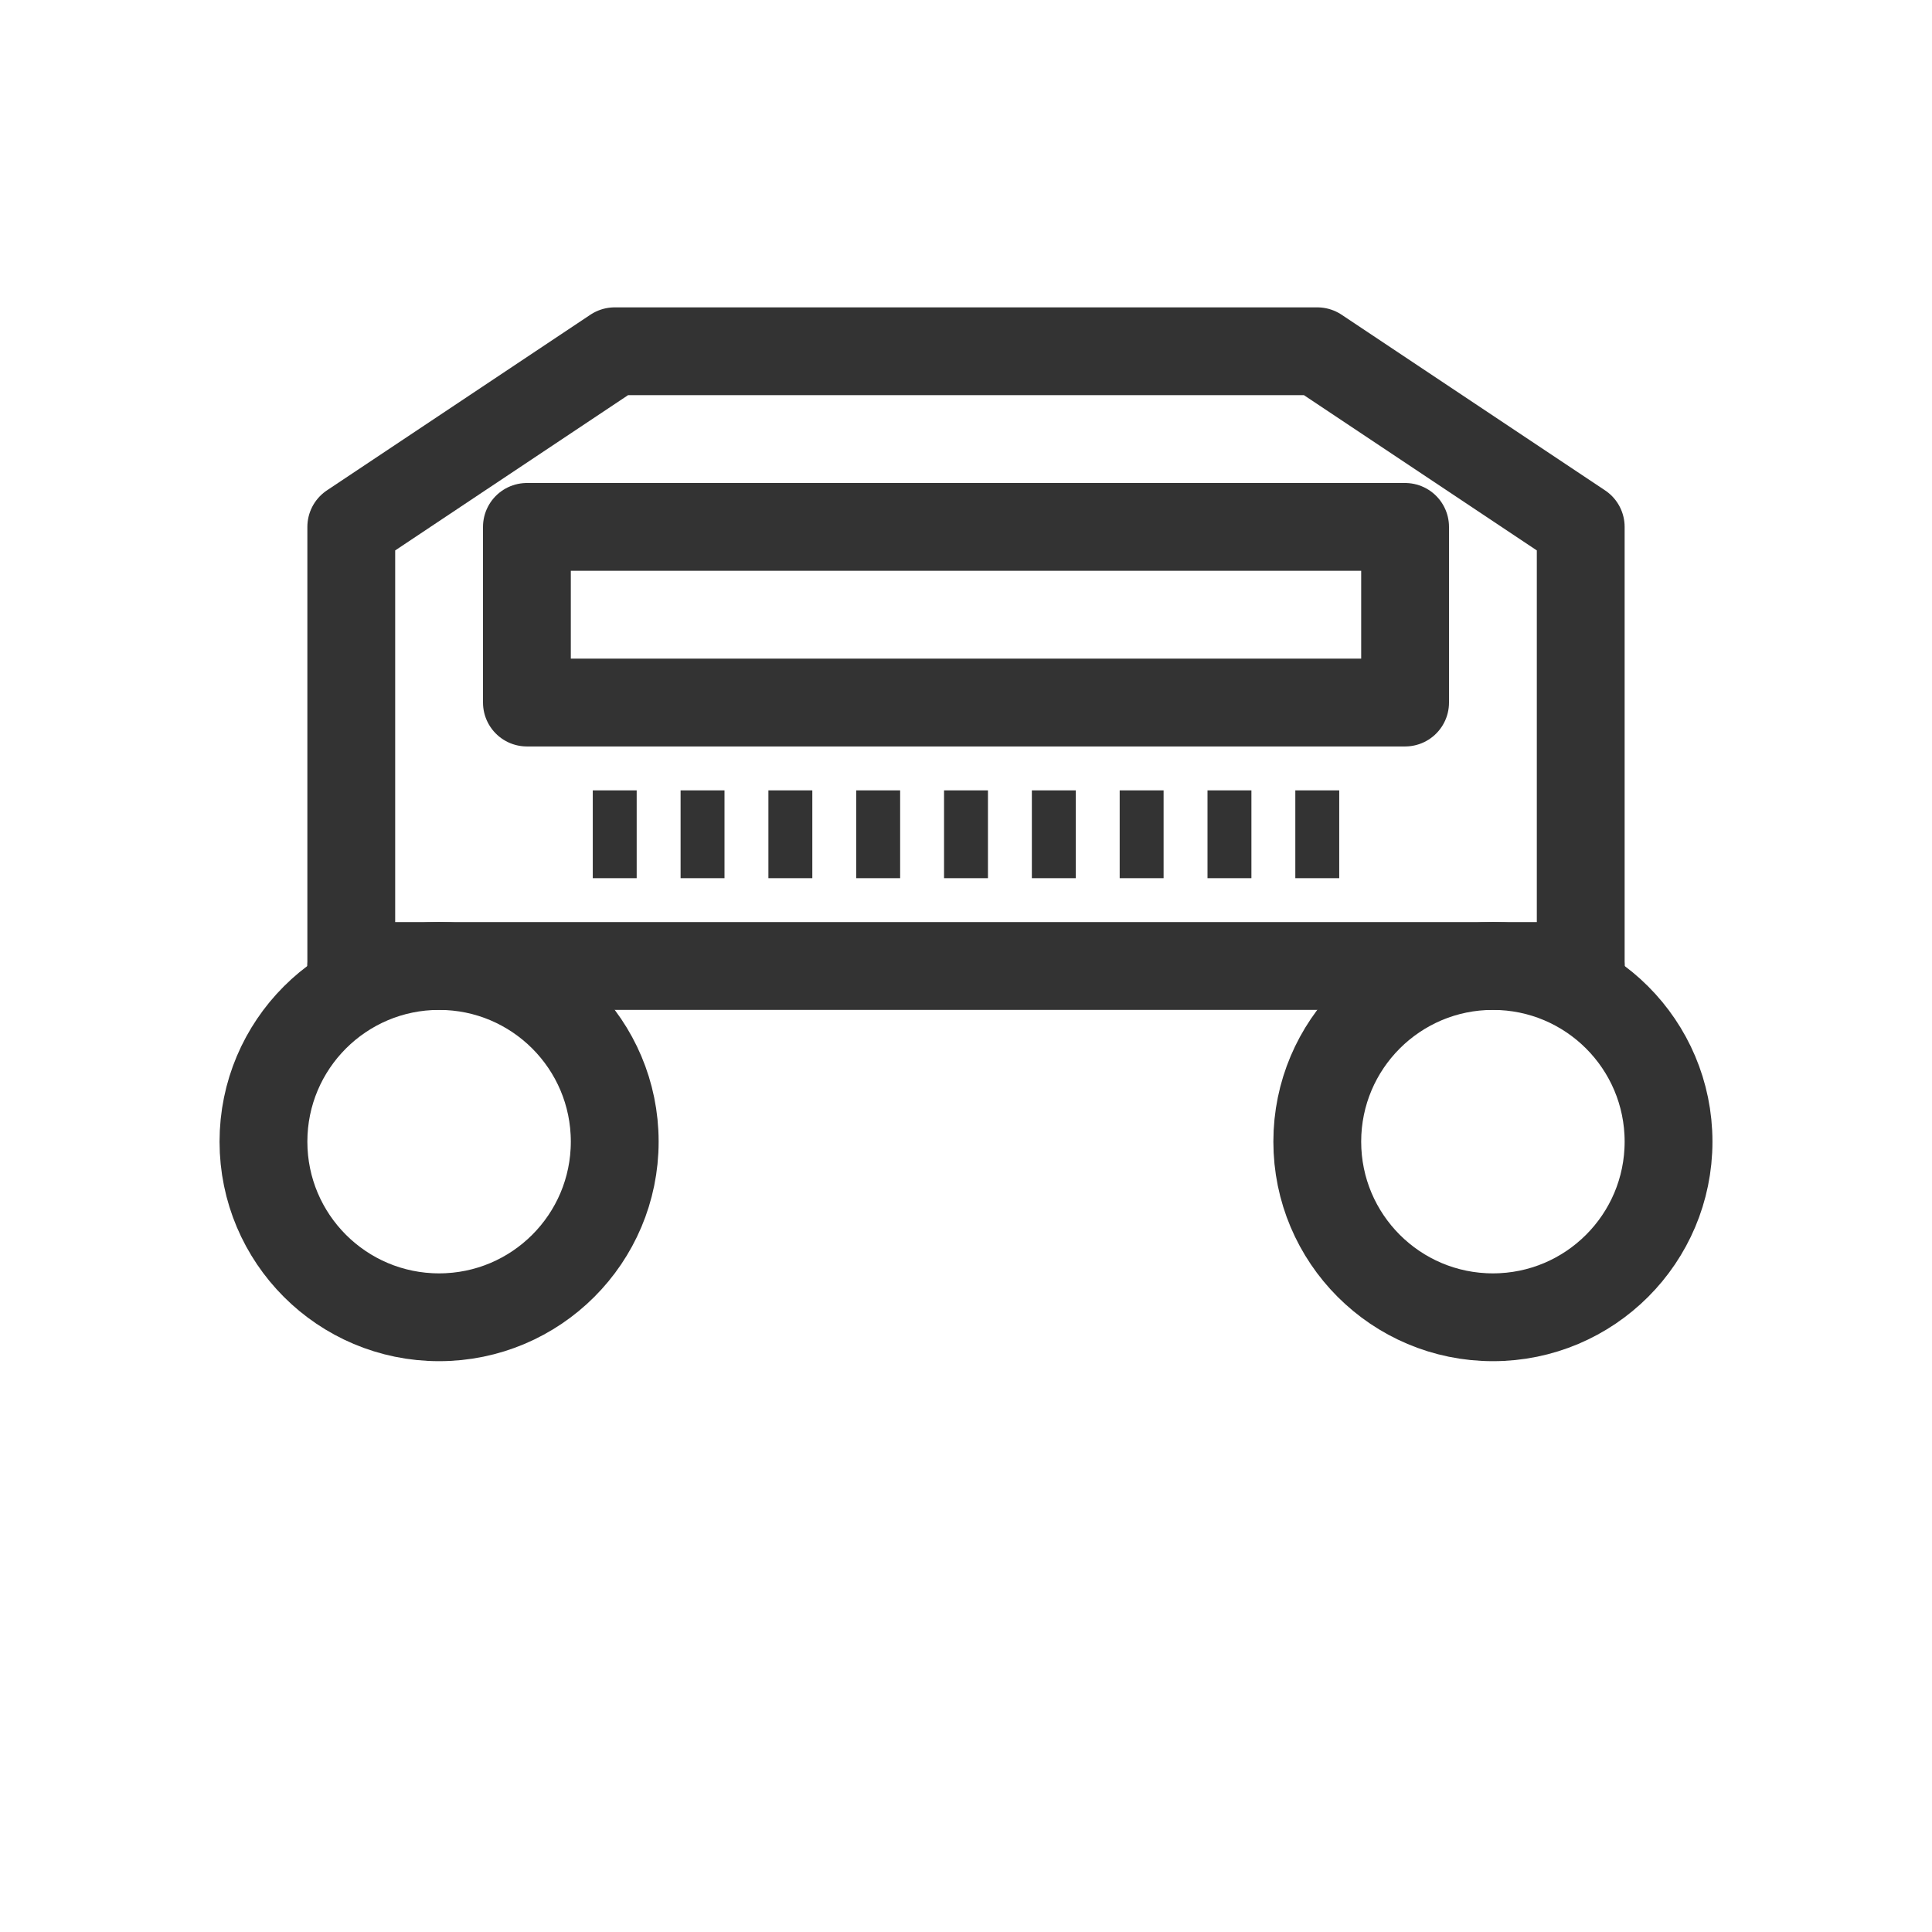 <svg  version="1.1" xmlns="http://www.w3.org/2000/svg" viewBox="0 0 22 22">
   <circle cx="5" cy="13" r="2" stroke-width="1" stroke="#333" fill="none"/>
   <circle cx="17" cy="13" r="2" stroke-width="1" stroke="#333" fill="none"/>
   <line x1="4" y1="11" x2="18" y2="11" stroke="#333" stroke-linecap="round"/>
   <polyline points="18,11 18,6 15,4 7,4 4,6 4,11" stroke-linecap="round" stroke-linejoin="round" stroke-width="1" fill="none" stroke="#333"/>
   <polyline points="6,6 16,6 16,8 6,8 6,6" stroke-linecap="round" stroke-linejoin="round" stroke-width="1" fill="none" stroke="#333"/>
   <line x1="7" y1="9" x2="7" y2="10" stroke="#333" stroke-width=".5"/>
   <line x1="8" y1="9" x2="8" y2="10" stroke="#333" stroke-width=".5"/>
   <line x1="9" y1="9" x2="9" y2="10" stroke="#333" stroke-width=".5"/>
   <line x1="10" y1="9" x2="10" y2="10" stroke="#333" stroke-width=".5"/>
   <line x1="11" y1="9" x2="11" y2="10" stroke="#333" stroke-width=".5"/>
   <line x1="12" y1="9" x2="12" y2="10" stroke="#333" stroke-width=".5"/>
   <line x1="13" y1="9" x2="13" y2="10" stroke="#333" stroke-width=".5"/>
   <line x1="14" y1="9" x2="14" y2="10" stroke="#333" stroke-width=".5"/>
   <line x1="15" y1="9" x2="15" y2="10" stroke="#333" stroke-width=".5"/>
</svg>